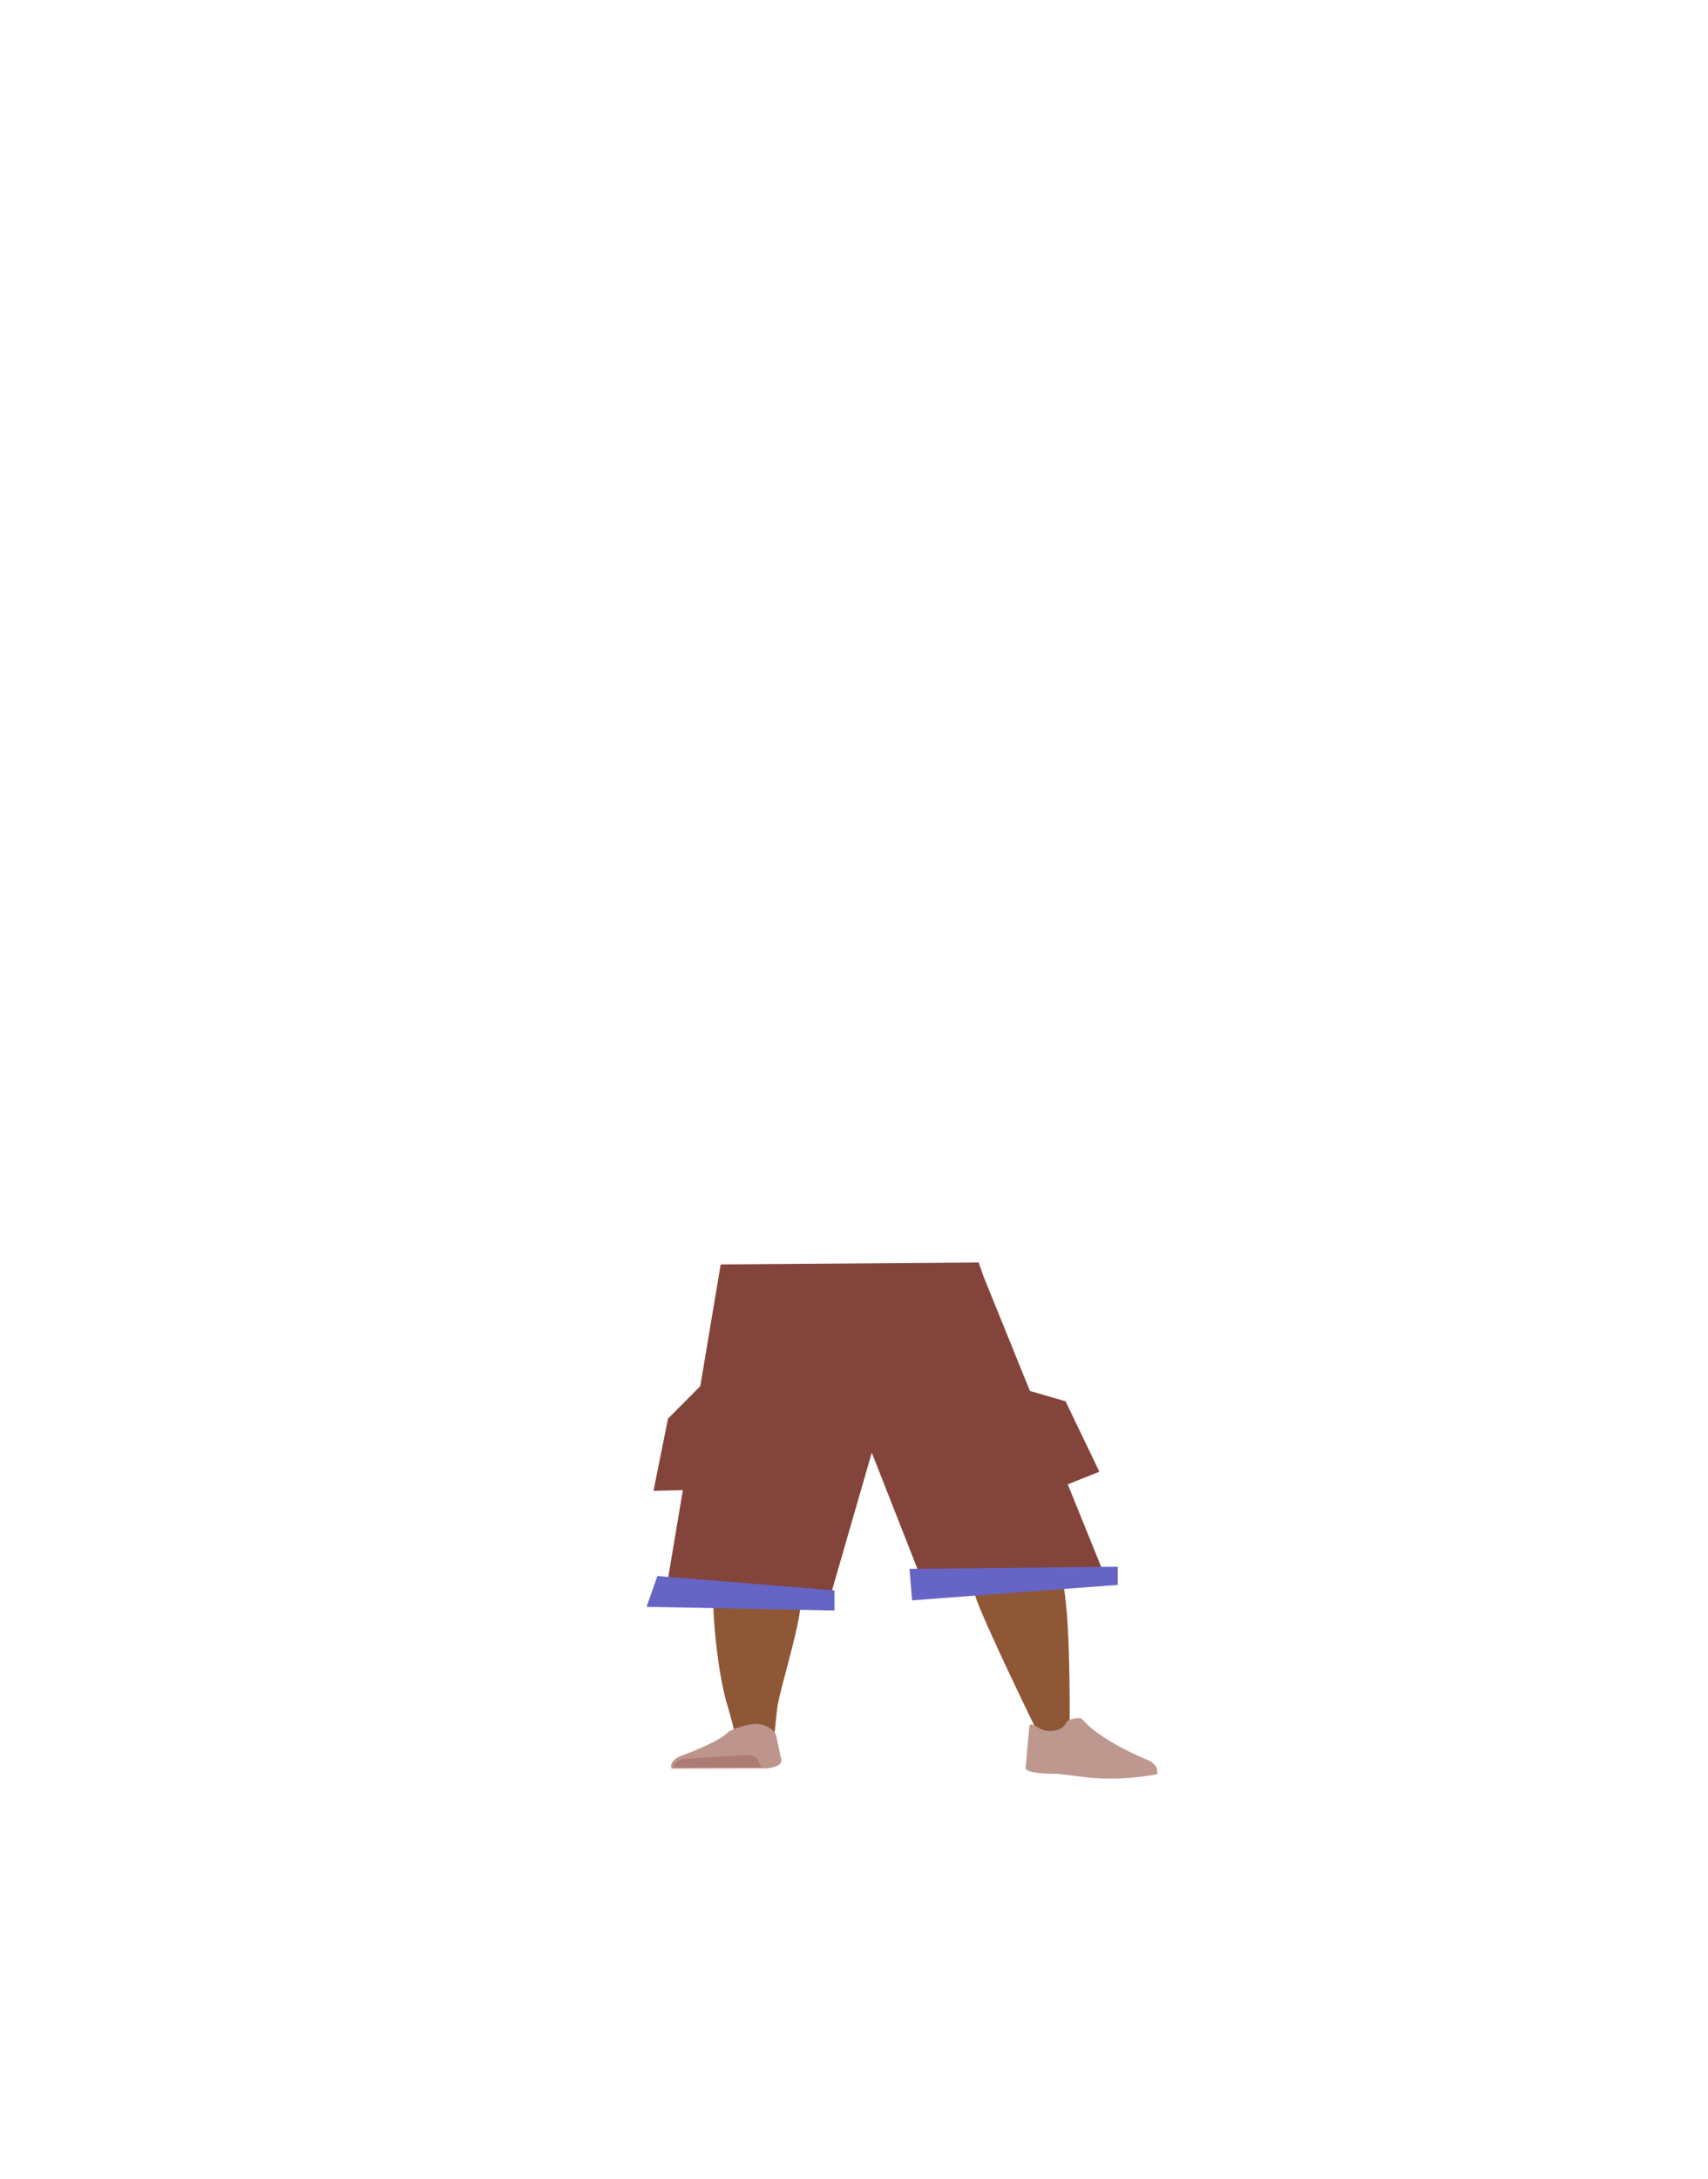 <?xml version="1.0" encoding="utf-8"?>
<!-- Generator: Adobe Illustrator 26.0.1, SVG Export Plug-In . SVG Version: 6.00 Build 0)  -->
<svg version="1.1" id="Calque_1" xmlns="http://www.w3.org/2000/svg" xmlns:xlink="http://www.w3.org/1999/xlink" x="0px" y="0px"
	 viewBox="0 0 788 1005" style="enable-background:new 0 0 788 1005;" xml:space="preserve">
<style type="text/css">
	.st0{fill:#D68F72;}
	.st1{fill:#8E5736;}
	.st2{fill:#BD958C;}
	.st3{fill:#AC7C73;}
	.st4{fill:#BE978F;}
	.st5{fill:#83443B;}
	.st6{fill:#6665C5;}
</style>
<g id="Calque_9">
	<path class="st0" d="M330,709.2c1.3,5.8,9,10.3,18.1,10.4l0,0c8.7,0.1,16.1-3.8,17.7-9.3c0,0,9.4-39.3,9.6-53.4
		c0-3.3-1.7-13.3-1.7-13.3l-4.2-23.3c0,0-2.9-11-20.8-12.3c-20.6-1.5-21,5.6-21,5.6s-6.6,37-6.4,48.7C321.6,673,330,709.2,330,709.2
		z"/>
	<path class="st0" d="M477.2,704.9c0.8,5.9-5.2,10.9-14.1,11.8l0,0c-8.5,0.9-17.2-2.3-20.8-7.6c0,0-23.3-37.8-28.6-51.7
		c-1.2-3.3-3.1-13.3-3.1-13.3l-4.2-23.3c0,0-1-11.1,16.1-14c19.7-3.4,22.6,3.7,22.6,3.7s19.7,35.8,23.7,47.3
		C472.6,668.5,477.2,704.9,477.2,704.9z"/>
	<path class="st1" d="M348,699.9c-9.8,0.1-15.6,2.8-17.1,7.2c0,0-1.6,19.5-1.8,27.7c-0.4,13.2,2.6,40,6.9,53c0.9,2.8,3,11.4,3,11.4
		c0.7,2.5,4.9,4.4,9.6,4.3l0,0c4.7-0.1,8.5-2.1,8.8-4.6c0,0,0.9-9.9,1.5-13.2c2.4-11.9,10.1-35.7,10.7-47.7
		c0.3-7.2-2.5-29.3-2.5-29.3C366.1,701.4,356.5,700,348,699.9L348,699.9z"/>
	<path class="st1" d="M460.4,695.8c9.7-0.7,16.2,1.5,18.9,5.8c0,0,8,18.4,10.6,26.6c4.1,13.2,3.6,65.3,3.6,65.3
		c0.1,2.6,0.3,6.1-4.5,6.4l0,0c-4.7,0.3-10.4-0.8-11.4-3.3c0,0-23.8-48.7-27.7-60.7c-2.4-7.2-5.8-29.7-5.8-29.7
		C443,698.9,452.1,696.6,460.4,695.8z"/>
	<path class="st2" d="M336,798.7L336,798.7c-4.3,4.8-22.2,11.2-22.2,11.2c-3.2,1.3-4.8,3.5-4,5.7l0,0l43.9-0.1l2.4-0.4
		c2.8-0.5,4.7-1.9,4.4-3.5l-2.5-11.6c-1.3-2.9-6.2-5.8-11.6-4.8C343.5,795.6,338.2,797.2,336,798.7z"/>
	<path class="st3" d="M310.9,815.1L310.9,815.1c-0.6-1.9,1.9-3.7,5.5-4l26.1-1.7c3.4-0.3,6.5,0.5,7.3,2.3l1.5,3.3L310.9,815.1z"/>
	<path class="st4" d="M487.2,797.9c4.5-1.1,4-3.3,5.7-4.5c1-0.7,5.6-1.6,6.3-0.7c8.6,10.3,30,18.8,30,18.8c4,1.7,5.1,4.1,4.6,6.7
		l0,0c0,0-16.9,3.5-33.6,1.3c-3.6-0.5-12.1-1.5-12.1-1.5s-15.5,0.3-14.9-2.9l1.7-19C476,792.7,479.4,799.9,487.2,797.9z"/>
	<polygon class="st5" points="306.5,738.1 382,739.8 402.2,669.9 428.5,736.8 510.2,727.9 453.7,588.5 451.5,582.2 332.5,583.1 	"/>
	<polygon class="st5" points="317.9,687.1 301.5,687.5 308.2,654.2 323.7,638.6 	"/>
	<polygon class="st5" points="488.9,686 507.2,678.7 491.6,646.2 466.3,638.9 	"/>
	<polygon class="st6" points="385,742.7 298.3,741 303.3,726.8 385,733.4 	"/>
	<polygon class="st6" points="515.7,730.9 420.8,738 419.6,723.5 515.7,722.5 	"/>
</g>
</svg>
